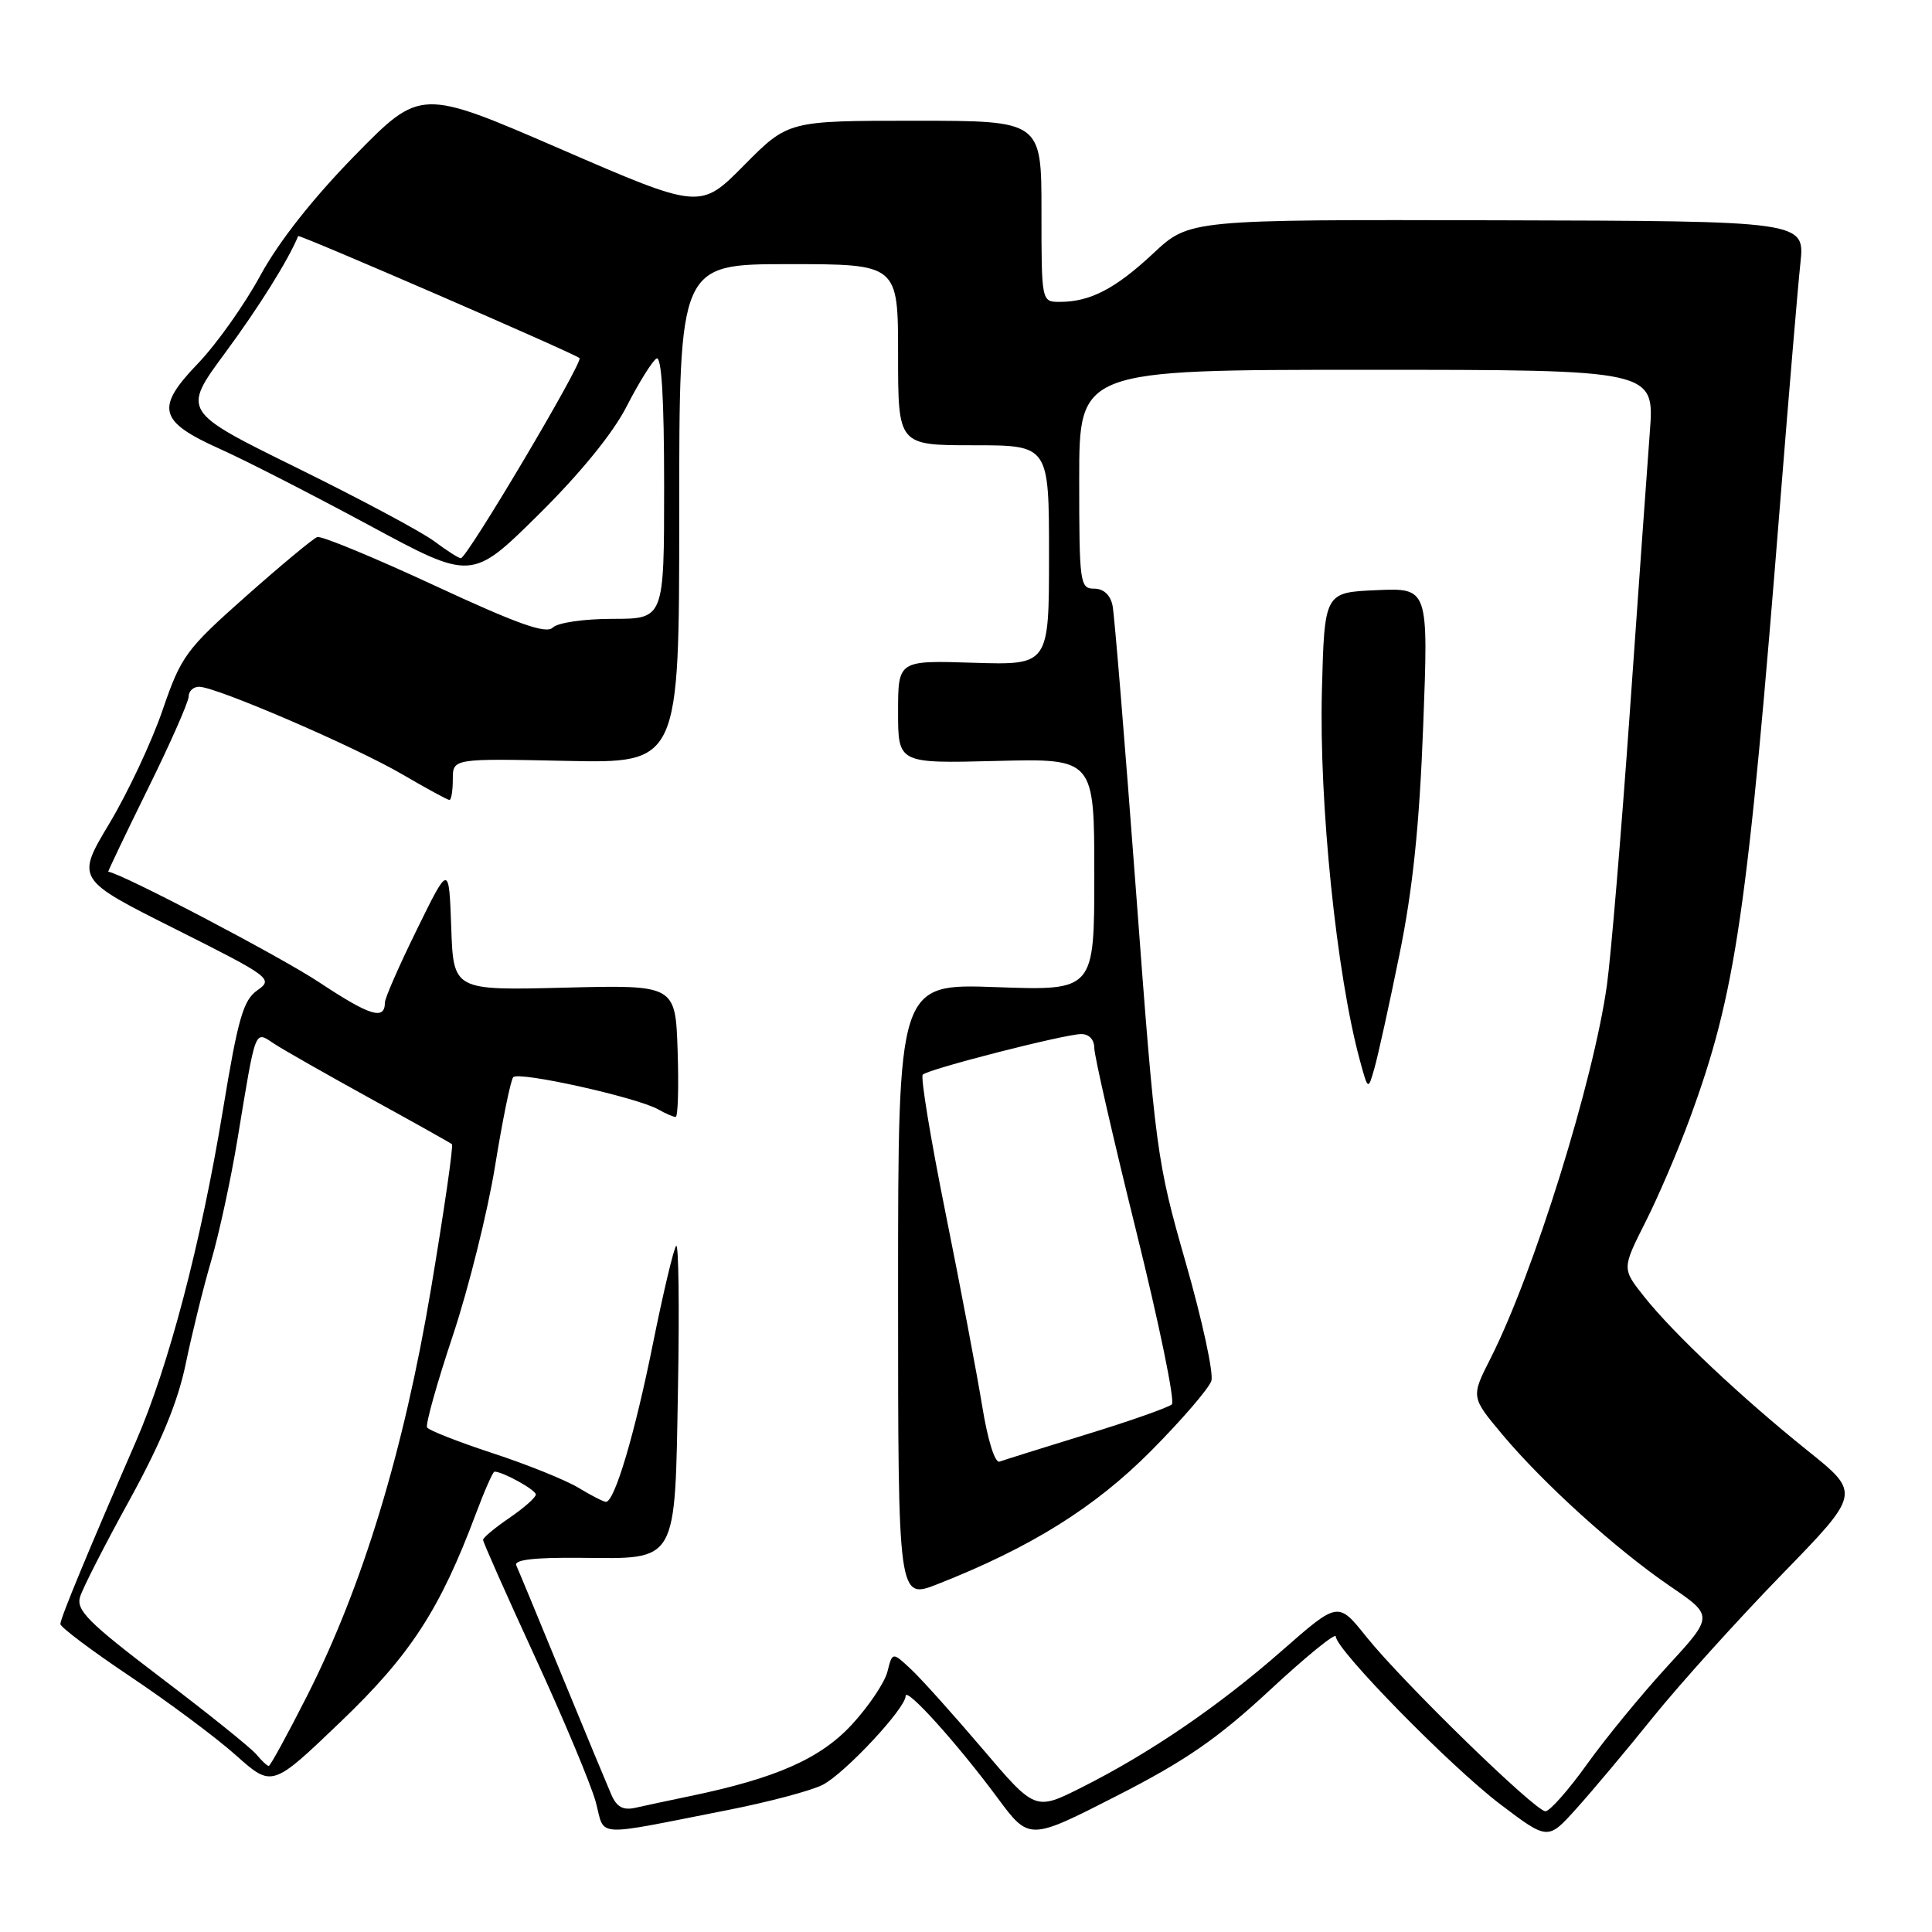 <?xml version="1.0" encoding="UTF-8" standalone="no"?>
<!DOCTYPE svg PUBLIC "-//W3C//DTD SVG 1.1//EN" "http://www.w3.org/Graphics/SVG/1.1/DTD/svg11.dtd" >
<svg xmlns="http://www.w3.org/2000/svg" xmlns:xlink="http://www.w3.org/1999/xlink" version="1.1" viewBox="0 0 256 256">
 <g >
 <path fill="currentColor"
d=" M 168.25 223.96 C 173.06 219.49 177.00 216.29 177.00 216.84 C 177.00 218.57 192.23 234.10 198.80 239.08 C 205.10 243.85 205.10 243.85 208.86 239.67 C 210.93 237.38 215.52 231.91 219.06 227.51 C 222.60 223.12 230.24 214.66 236.03 208.70 C 246.57 197.87 246.57 197.87 239.53 192.23 C 230.75 185.18 221.68 176.64 217.85 171.80 C 214.92 168.11 214.92 168.11 218.01 161.97 C 219.72 158.60 222.38 152.39 223.92 148.17 C 230.02 131.56 231.54 121.18 235.97 65.50 C 237.07 51.75 238.23 37.98 238.56 34.89 C 239.16 29.29 239.16 29.29 198.39 29.19 C 157.61 29.09 157.61 29.09 152.83 33.56 C 147.80 38.26 144.46 40.00 140.43 40.00 C 138.00 40.00 138.00 40.00 138.00 28.00 C 138.00 16.00 138.00 16.00 121.22 16.00 C 104.44 16.00 104.44 16.00 98.61 21.88 C 92.79 27.77 92.79 27.77 74.26 19.74 C 55.73 11.71 55.73 11.71 47.02 20.60 C 41.47 26.27 36.92 32.04 34.50 36.50 C 32.41 40.35 28.70 45.59 26.25 48.14 C 20.55 54.07 21.00 55.83 29.15 59.49 C 32.51 60.99 41.38 65.54 48.88 69.58 C 62.50 76.94 62.50 76.94 71.33 68.22 C 76.90 62.71 81.22 57.41 83.05 53.82 C 84.65 50.70 86.42 47.86 86.98 47.51 C 87.66 47.09 88.00 52.73 88.00 64.44 C 88.00 82.00 88.00 82.00 81.20 82.00 C 77.37 82.00 73.89 82.51 73.24 83.16 C 72.36 84.04 68.57 82.69 57.55 77.57 C 49.56 73.86 42.58 70.98 42.04 71.16 C 41.50 71.35 37.25 74.88 32.60 79.00 C 24.63 86.07 24.00 86.93 21.54 94.10 C 20.11 98.28 16.94 105.03 14.50 109.10 C 10.07 116.50 10.07 116.50 23.19 123.08 C 35.90 129.46 36.24 129.72 34.10 131.22 C 32.23 132.52 31.53 134.97 29.53 147.13 C 26.63 164.73 22.35 181.04 18.01 191.00 C 11.67 205.57 8.00 214.43 8.00 215.19 C 8.00 215.61 12.16 218.73 17.25 222.14 C 22.34 225.55 28.65 230.25 31.27 232.59 C 36.05 236.85 36.05 236.85 45.11 228.17 C 54.41 219.27 58.31 213.26 63.09 200.49 C 64.22 197.47 65.32 195.00 65.52 195.00 C 66.63 195.00 71.00 197.42 71.00 198.03 C 71.00 198.42 69.43 199.81 67.51 201.12 C 65.59 202.43 64.01 203.74 64.01 204.04 C 64.00 204.33 67.11 211.33 70.91 219.59 C 74.71 227.85 78.32 236.48 78.94 238.77 C 80.22 243.52 78.32 243.40 96.39 239.85 C 101.83 238.78 107.52 237.27 109.03 236.49 C 111.97 234.96 120.00 226.36 120.00 224.73 C 120.00 223.44 126.82 230.99 132.15 238.19 C 136.37 243.89 136.37 243.89 147.94 237.98 C 157.09 233.31 161.32 230.39 168.25 223.96 Z  M 80.99 237.77 C 80.45 236.52 77.50 229.43 74.45 222.00 C 71.40 214.57 68.68 208.01 68.41 207.42 C 68.07 206.68 70.79 206.36 76.91 206.42 C 89.91 206.54 89.42 207.39 89.84 183.72 C 90.03 173.15 89.92 164.76 89.60 165.08 C 89.28 165.39 87.89 171.24 86.51 178.08 C 84.11 190.02 81.44 199.00 80.29 199.00 C 79.98 199.00 78.33 198.16 76.62 197.12 C 74.90 196.09 69.79 194.03 65.26 192.55 C 60.73 191.06 56.83 189.53 56.59 189.15 C 56.36 188.77 57.89 183.30 60.00 176.98 C 62.10 170.67 64.62 160.55 65.60 154.50 C 66.58 148.45 67.66 143.16 68.00 142.74 C 68.68 141.91 84.41 145.41 87.24 147.01 C 88.19 147.56 89.22 148.00 89.53 148.00 C 89.83 148.00 89.95 144.06 89.79 139.25 C 89.50 130.50 89.50 130.50 74.79 130.87 C 60.08 131.24 60.08 131.24 59.79 122.87 C 59.49 114.50 59.49 114.50 55.25 123.15 C 52.91 127.90 51.00 132.26 51.00 132.84 C 51.00 135.23 49.03 134.62 42.34 130.19 C 37.16 126.75 15.97 115.64 14.34 115.51 C 14.26 115.51 16.62 110.56 19.59 104.53 C 22.57 98.50 25.00 92.98 25.00 92.28 C 25.00 91.58 25.62 91.00 26.38 91.00 C 28.63 91.00 47.02 98.93 53.30 102.60 C 56.50 104.47 59.31 106.00 59.55 106.00 C 59.80 106.00 60.00 104.76 60.00 103.25 C 60.00 100.50 60.00 100.50 75.00 100.82 C 90.00 101.14 90.00 101.14 90.00 68.07 C 90.00 35.00 90.00 35.00 104.50 35.00 C 119.00 35.00 119.00 35.00 119.00 47.00 C 119.00 59.00 119.00 59.00 129.00 59.00 C 139.00 59.00 139.00 59.00 139.00 73.57 C 139.00 88.13 139.00 88.13 129.00 87.82 C 119.00 87.50 119.00 87.50 119.00 94.33 C 119.00 101.16 119.00 101.16 132.00 100.83 C 145.00 100.50 145.00 100.50 145.00 115.88 C 145.00 131.27 145.00 131.27 132.00 130.80 C 119.00 130.33 119.00 130.33 119.00 171.15 C 119.00 211.97 119.00 211.97 124.25 209.90 C 136.60 205.04 145.07 199.75 152.51 192.26 C 156.59 188.15 160.19 183.97 160.51 182.97 C 160.83 181.97 159.30 174.93 157.12 167.32 C 153.26 153.84 153.10 152.63 150.52 118.00 C 149.06 98.47 147.67 81.49 147.42 80.25 C 147.13 78.83 146.23 78.00 144.98 78.00 C 143.10 78.00 143.00 77.29 143.00 63.50 C 143.00 49.00 143.00 49.00 181.12 49.00 C 219.24 49.00 219.24 49.00 218.61 57.25 C 218.27 61.79 217.07 78.55 215.95 94.50 C 214.82 110.45 213.46 126.65 212.93 130.50 C 211.15 143.26 203.23 168.70 197.50 180.00 C 194.91 185.11 194.91 185.11 199.05 190.06 C 204.51 196.58 214.10 205.26 221.28 210.17 C 227.07 214.12 227.07 214.12 220.92 220.81 C 217.54 224.49 212.76 230.31 210.30 233.75 C 207.84 237.19 205.35 240.00 204.78 240.00 C 203.42 240.00 185.85 222.88 181.02 216.85 C 177.30 212.20 177.30 212.20 169.90 218.69 C 161.52 226.05 152.37 232.30 143.33 236.84 C 137.17 239.94 137.17 239.94 130.18 231.72 C 126.33 227.20 122.08 222.46 120.72 221.19 C 118.25 218.88 118.25 218.88 117.59 221.50 C 117.23 222.94 115.11 226.09 112.89 228.50 C 108.72 233.02 102.89 235.61 91.50 237.98 C 88.75 238.55 85.48 239.25 84.24 239.53 C 82.56 239.91 81.72 239.46 80.99 237.77 Z  M 185.43 126.50 C 187.20 117.85 188.08 109.39 188.58 96.20 C 189.28 77.90 189.28 77.90 182.39 78.20 C 175.50 78.50 175.50 78.50 175.16 91.50 C 174.77 106.49 177.10 129.16 180.19 140.50 C 181.28 144.50 181.28 144.50 182.13 141.50 C 182.60 139.85 184.09 133.10 185.43 126.50 Z  M 33.97 232.47 C 33.27 231.62 27.58 227.05 21.33 222.31 C 11.72 215.01 10.06 213.36 10.61 211.59 C 10.96 210.44 13.92 204.64 17.19 198.71 C 21.34 191.15 23.57 185.75 24.61 180.71 C 25.43 176.74 26.95 170.57 28.00 167.00 C 29.04 163.43 30.60 156.22 31.46 151.00 C 33.96 135.89 33.69 136.57 36.37 138.33 C 37.63 139.15 43.35 142.40 49.08 145.56 C 54.81 148.71 59.67 151.43 59.88 151.61 C 60.10 151.79 58.85 160.39 57.12 170.72 C 53.51 192.24 48.04 210.22 40.67 224.75 C 38.09 229.84 35.81 234.00 35.61 234.00 C 35.41 234.00 34.67 233.31 33.97 232.47 Z  M 130.14 186.28 C 129.44 182.00 127.26 170.50 125.29 160.73 C 123.32 150.96 121.96 142.71 122.27 142.40 C 123.01 141.65 141.00 137.05 143.25 137.02 C 144.30 137.01 145.00 137.75 145.00 138.87 C 145.00 139.89 147.49 150.77 150.53 163.04 C 153.57 175.30 155.71 185.67 155.28 186.08 C 154.85 186.49 149.78 188.28 144.00 190.05 C 138.22 191.83 133.03 193.46 132.45 193.67 C 131.83 193.90 130.88 190.84 130.14 186.28 Z  M 57.54 71.72 C 55.92 70.50 47.73 66.12 39.36 62.00 C 24.12 54.50 24.12 54.50 29.83 46.76 C 34.33 40.66 38.20 34.46 39.51 31.28 C 39.62 31.01 76.21 46.87 76.79 47.45 C 77.31 47.97 61.86 74.01 61.06 73.97 C 60.75 73.95 59.17 72.94 57.54 71.72 Z "/>
</g>
</svg>